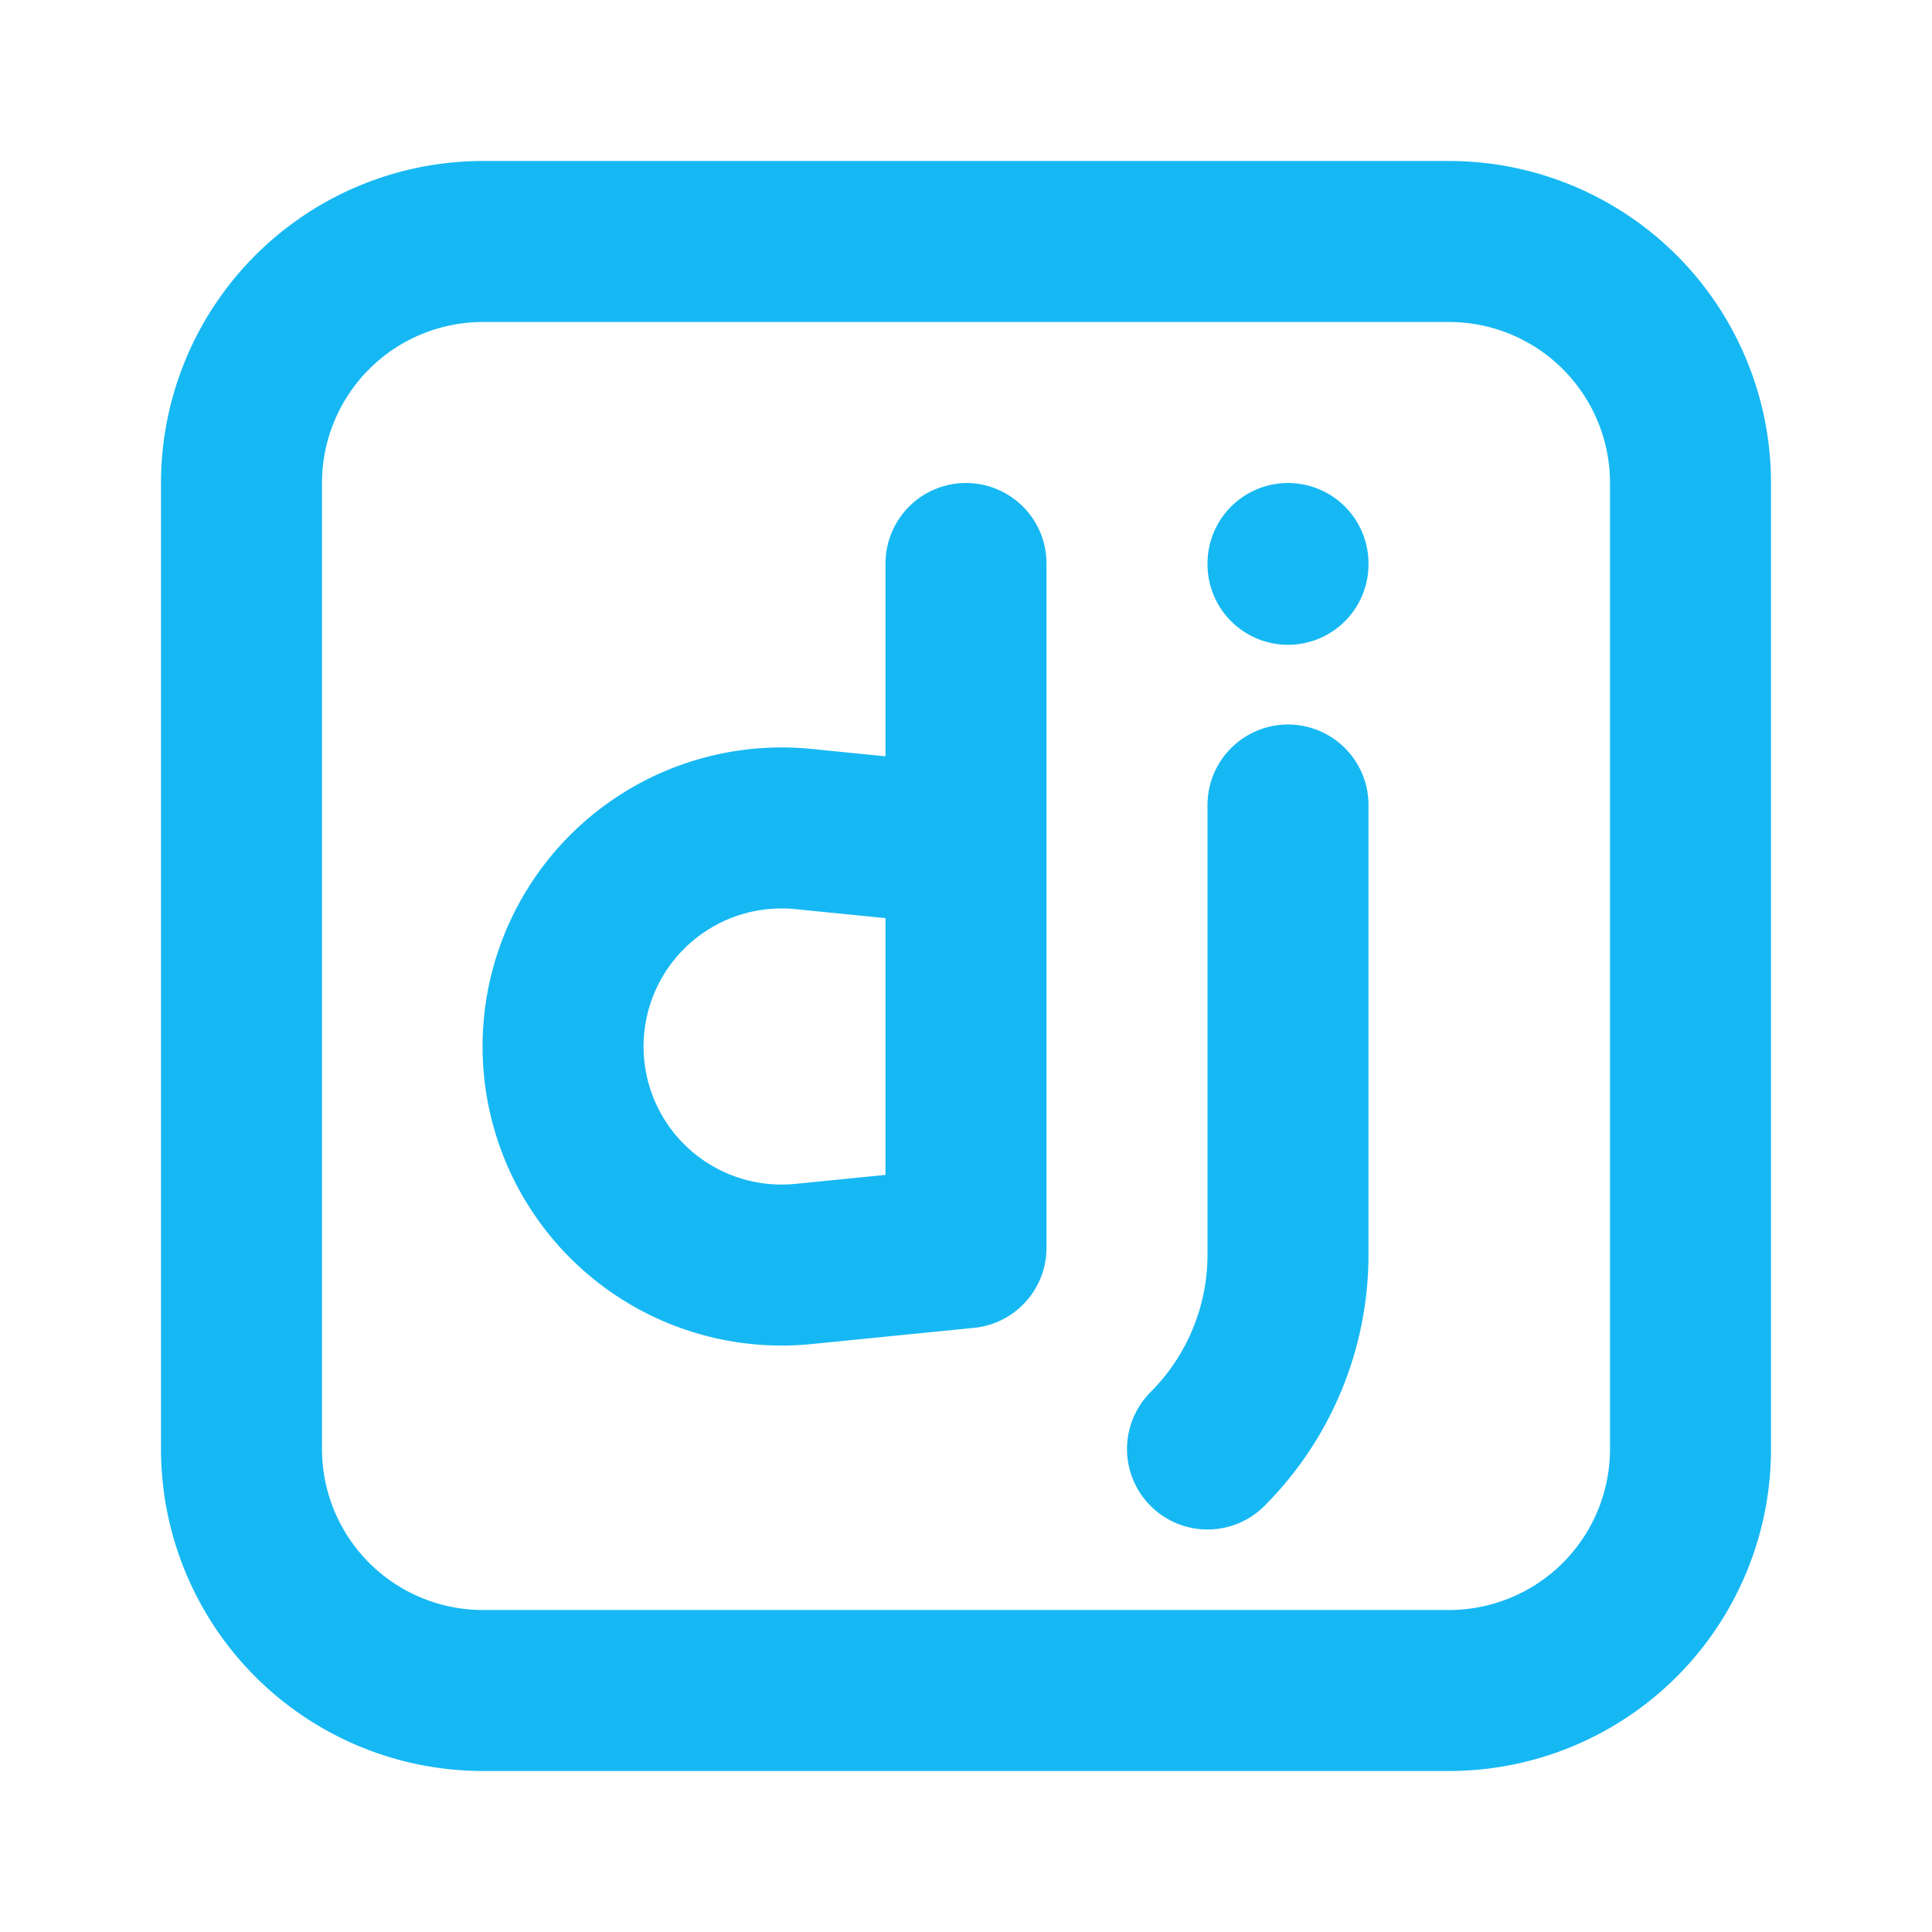 <svg xmlns="http://www.w3.org/2000/svg" class="icon icon-tabler icon-tabler-brand-django" width="24" height="24" viewBox="0 0 24 24" stroke-width="2" stroke="currentColor" fill="none" stroke-linecap="round" stroke-linejoin="round">
   <path stroke="none" d="M0 0h24v24H0z" fill="none"></path>
   <path d="M3 3m0 3a3 3 0 0 1 3 -3h12a3 3 0 0 1 3 3v12a3 3 0 0 1 -3 3h-12a3 3 0 0 1 -3 -3z" stroke="#16b8f3"></path>
   <path d="M12 7v8.5l-2.015 .201a2.715 2.715 0 1 1 0 -5.402l2.015 .201" stroke="#16b8f3"></path>
   <path d="M16 7v.01" stroke="#16b8f3"></path>
   <path d="M16 10v5.586c0 .905 -.36 1.774 -1 2.414" stroke="#16b8f3"></path>
</svg>